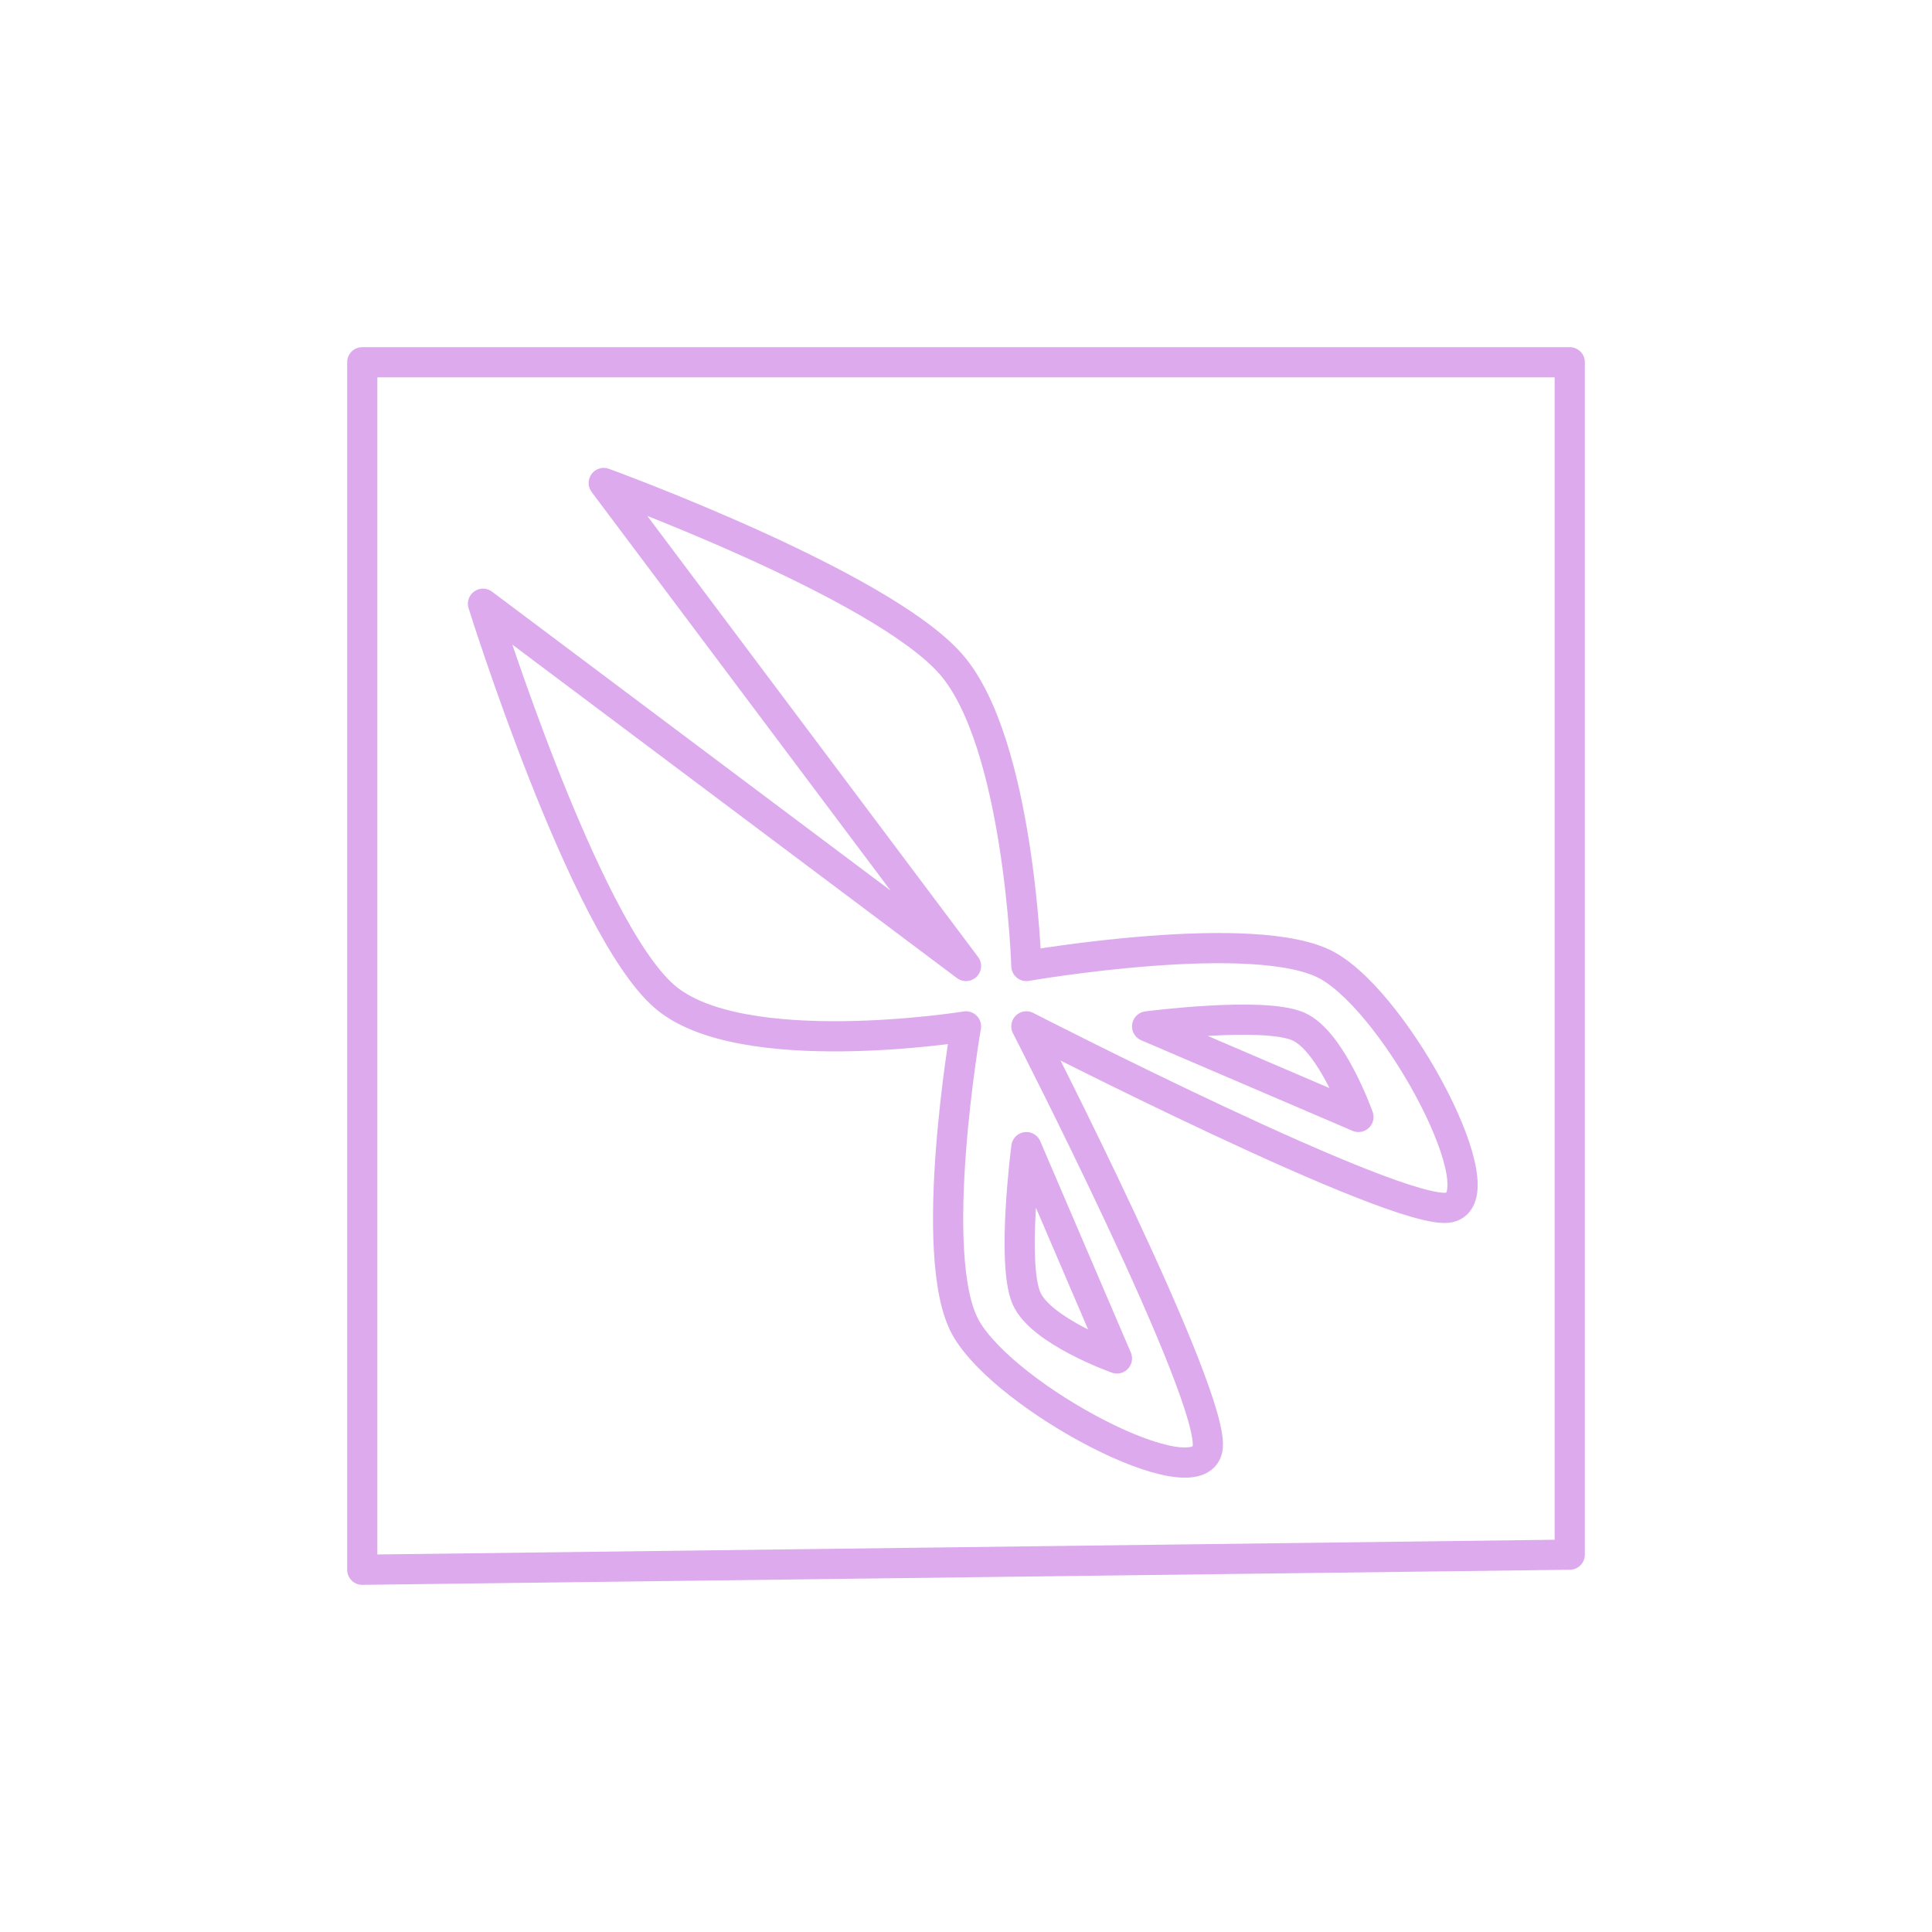 <svg width="100%" height="100%" viewBox="0 0 64 64" version="1.1" xmlns="http://www.w3.org/2000/svg" xmlns:xlink="http://www.w3.org/1999/xlink">
    <g style="fill:none;stroke:#dae6;stroke-width:1px;stroke-linecap:round;stroke-linejoin:round;">
        <path d="M12,52L12,12L52,12L52,51.5L12,52Z" />
        <path d="M20,16L32,32L16,20C16,20 19.333,30.667 22,33C24.521,35.206 32,34 32,34C32,34 30.667,41.667 32,44C33.333,46.333 39.667,49.667 40,48C40.333,46.333 34,34 34,34C34,34 46.333,40.333 48,40C49.667,39.667 46.333,33.333 44,32C41.667,30.667 34,32 34,32C34,32 33.763,24.586 31.5,22C29.167,19.333 20,16 20,16Z" />
        <path d="M34,38C34,38 33.5,41.833 34,43C34.473,44.105 37,45 37,45L34,38Z"/>
        <path d="M38,34C38,34 41.833,33.5 43,34C44.105,34.473 45,37 45,37L38,34Z"/>
    </g>
</svg>
